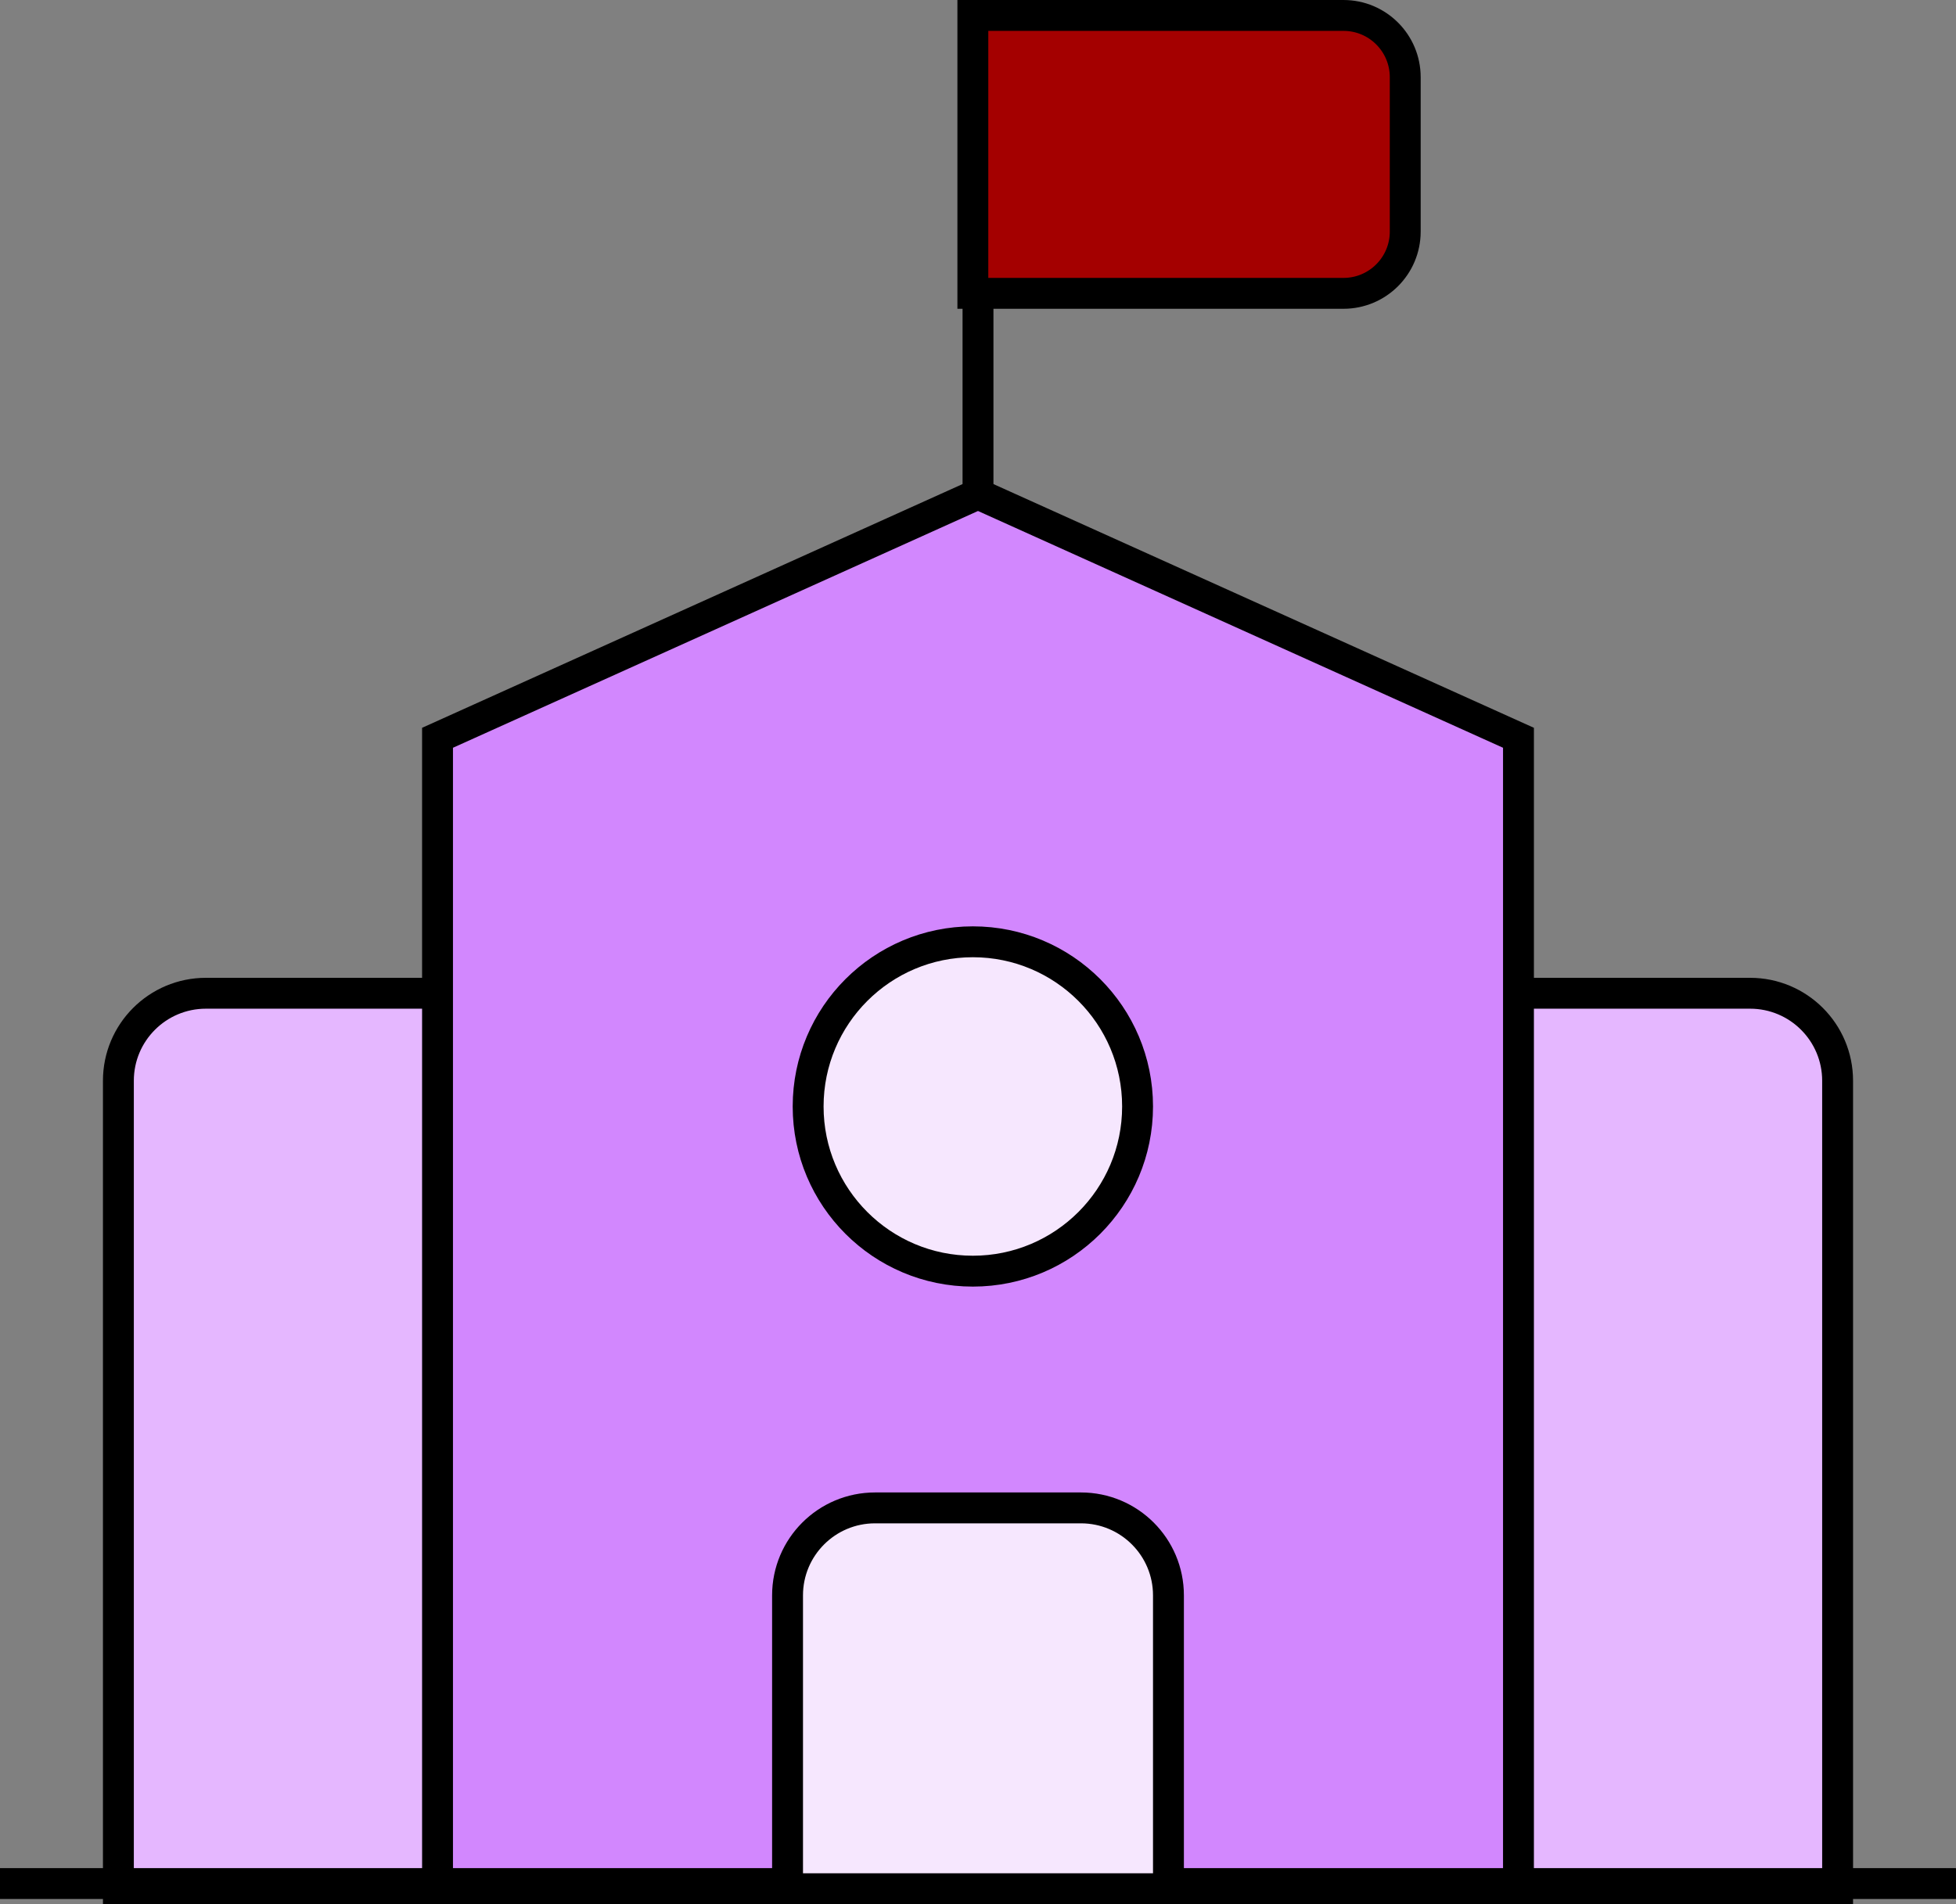 <svg width="38" height="37" viewBox="0 0 38 37" fill="none" xmlns="http://www.w3.org/2000/svg">
<rect x="0" y="0" width="38" height="37" fill="#808080" stroke="none"/>
<path d="M4 19.3H34C34.939 19.3 35.7 20.061 35.7 21V36.7H2.3V21C2.3 20.061 3.061 19.3 4 19.3Z" fill="#E5B7FF" stroke="black" stroke-width="0.6"/>
<path d="M0 36.6C33.767 36.6 39.261 36.6 37.787 36.6" stroke="black" stroke-width="0.6"/>
<path d="M8.5 36.6V14.336L19 9.6L29.5 14.336V36.6H8.5Z" fill="#D287FE" stroke="black" stroke-width="0.6"/>
<path d="M19 2.5V9.5" stroke="black" stroke-width="0.6"/>
<path d="M26.1 0.3C26.763 0.3 27.3 0.837 27.3 1.5V4.5C27.3 5.163 26.763 5.7 26.1 5.7H18.9V0.3H26.1Z" fill="#A40000" stroke="black" stroke-width="0.6"/>
<circle cx="18.9" cy="21.5" r="3.2" fill="#F6E7FE" stroke="black" stroke-width="0.6"/>
<path d="M17 29.3H21C21.939 29.3 22.7 30.061 22.7 31V36.7H15.3V31C15.3 30.061 16.061 29.3 17 29.3Z" fill="#F6E7FE" stroke="black" stroke-width="0.6"/>
</svg>
